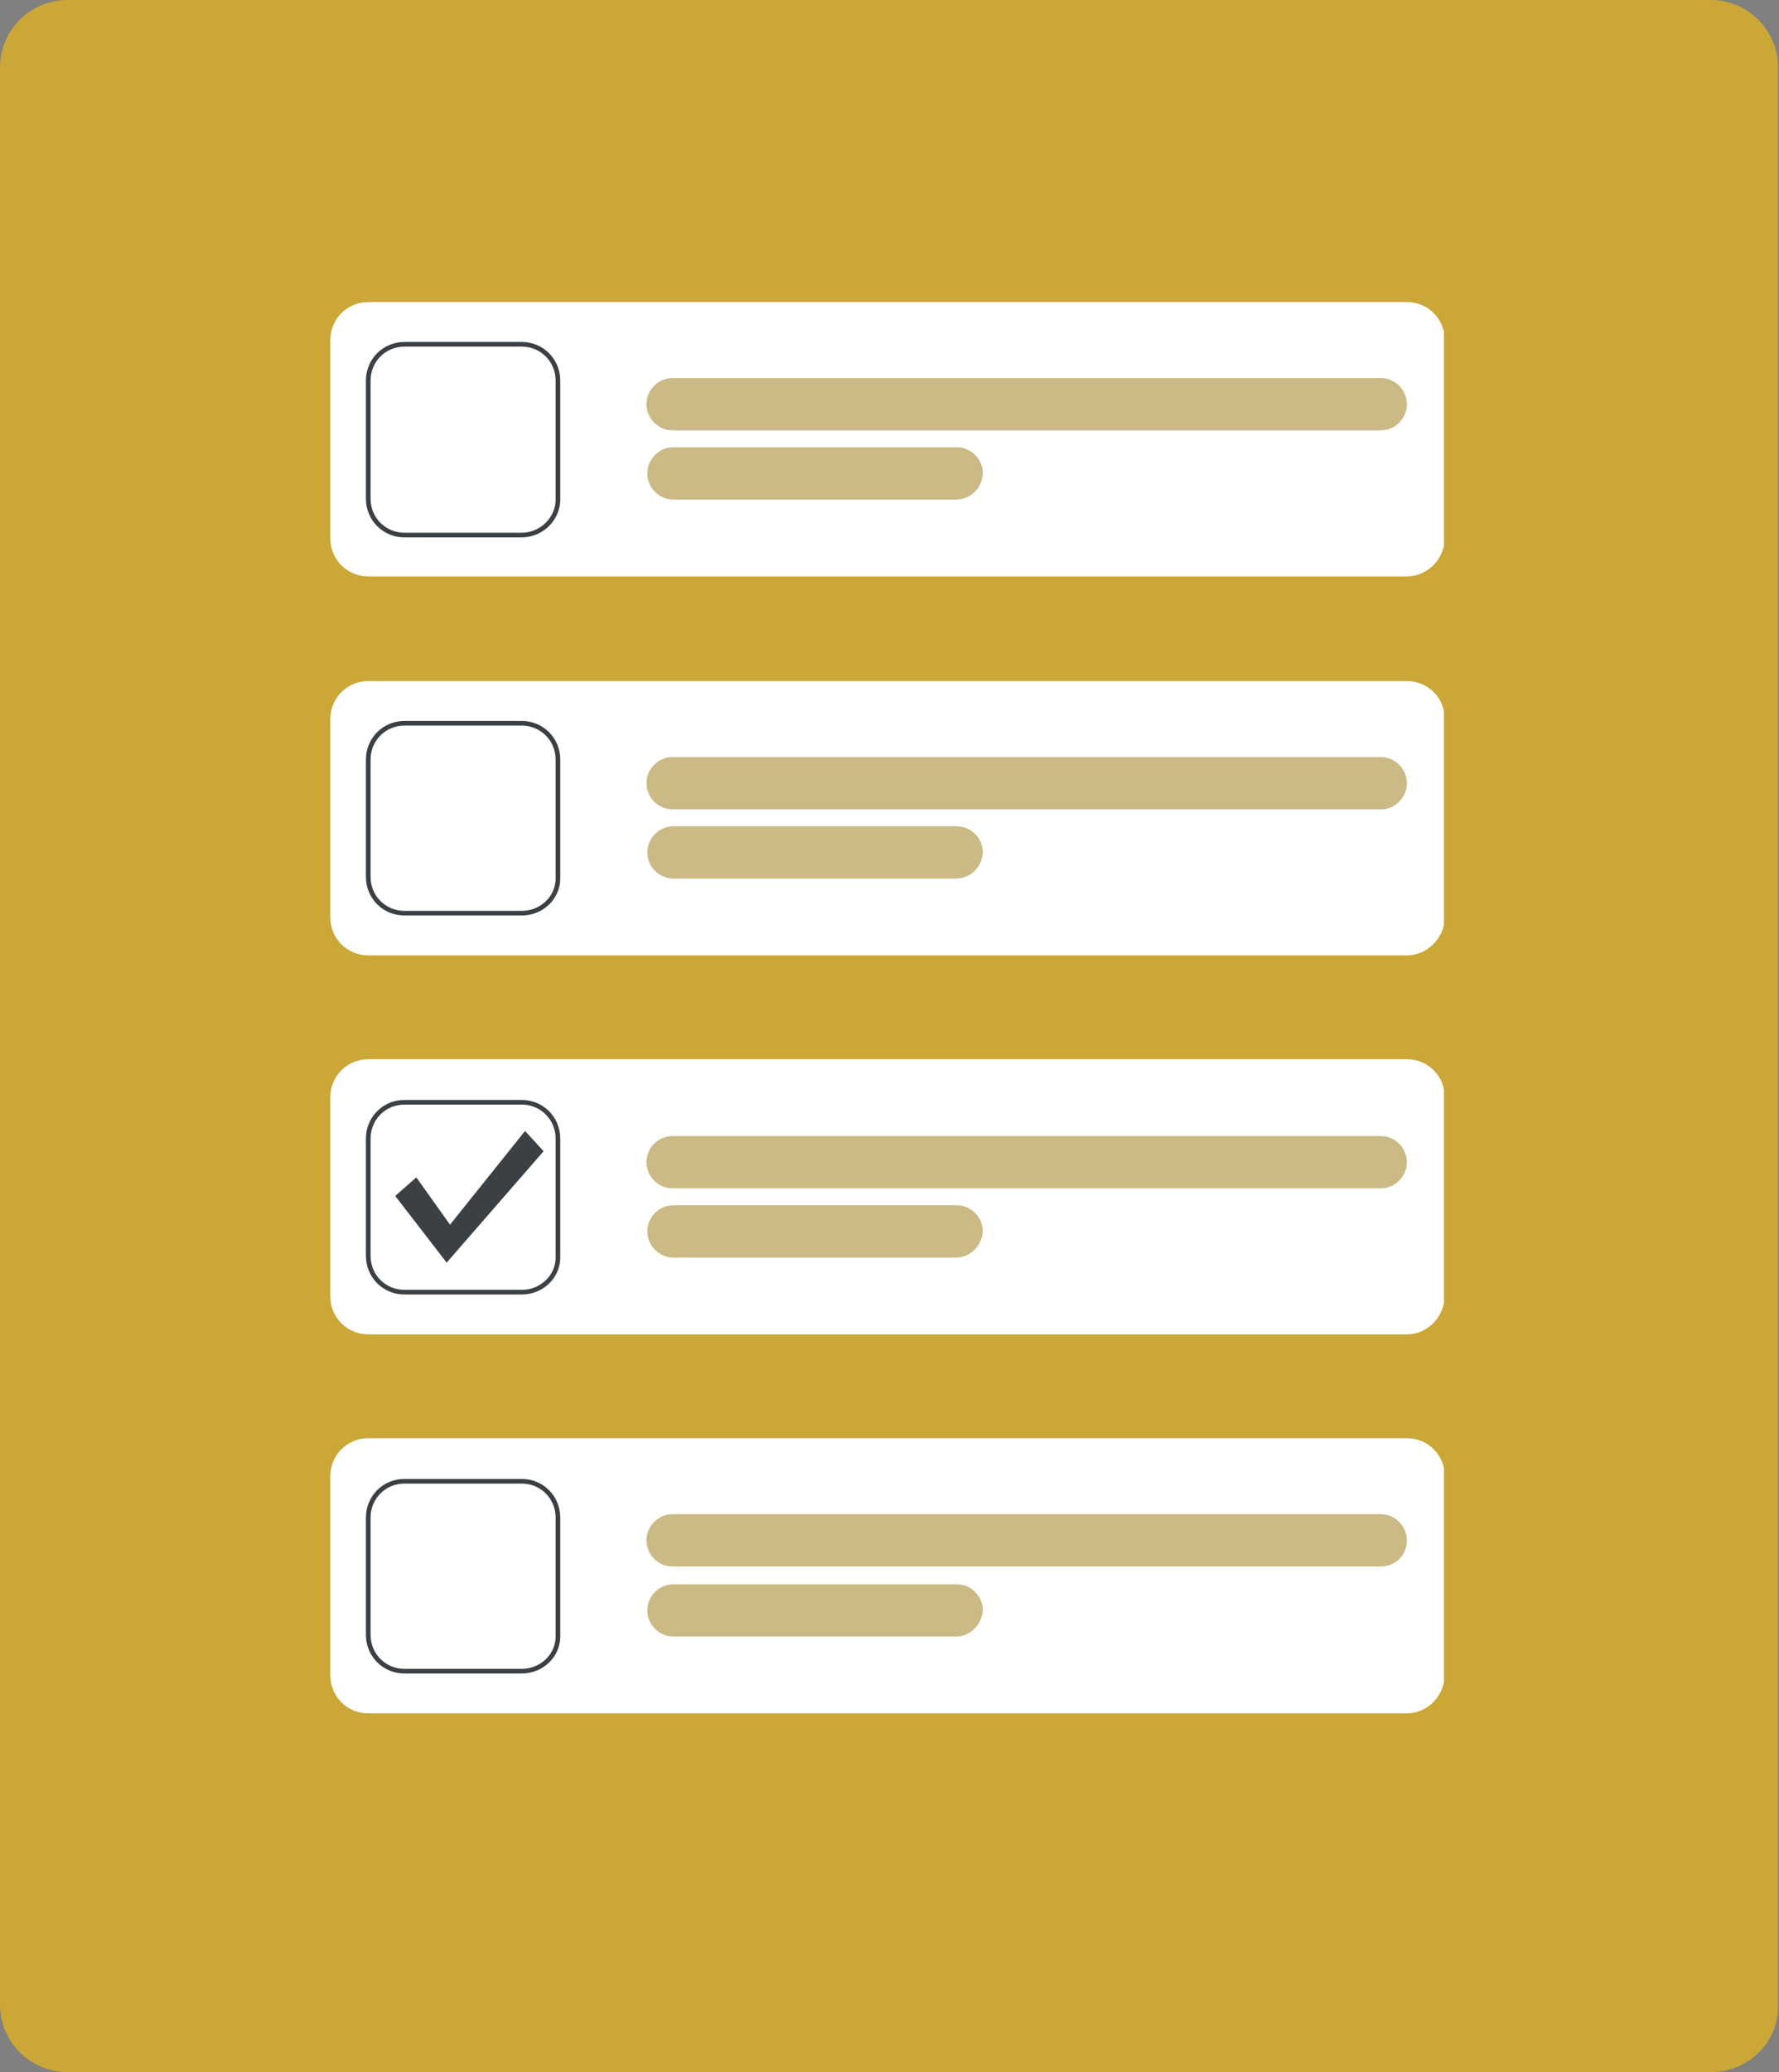 <svg width="377" height="439" viewBox="0 0 377 439" fill="none" xmlns="http://www.w3.org/2000/svg">
<rect x="0" y="0" width="377" height="439" fill="#808080" stroke="none"/>
<g clip-path="url(#clip0_293_2187)">
<path opacity="0.6" d="M362.59 439H14.215C6.426 439 0 432.57 0 424.776V14.224C0 6.43 6.426 0 14.215 0H362.59C370.379 0 376.805 6.43 376.805 14.224V424.776C377 432.57 370.574 439 362.59 439Z" fill="#FBC108"/>
</g>
<g clip-path="url(#clip1_293_2187)">
<path d="M298.139 122.119H78.039C73.573 122.119 70 118.542 70 114.072V72.047C70 67.577 73.573 64 78.039 64H298.139C302.606 64 306.179 67.577 306.179 72.047V114.251C306 118.542 302.427 122.119 298.139 122.119Z" fill="white"/>
<path d="M110.554 113.356H85.721C81.433 113.356 78.039 109.959 78.039 105.667V80.631C78.039 76.339 81.433 72.941 85.721 72.941H110.554C114.841 72.941 118.236 76.339 118.236 80.631V105.488C118.415 109.78 114.841 113.356 110.554 113.356Z" stroke="#3B4045" stroke-width="0.985" stroke-miterlimit="10"/>
<path d="M292.6 91.182H142.532C139.495 91.182 136.994 88.678 136.994 85.638C136.994 82.598 139.495 80.094 142.532 80.094H292.6C295.638 80.094 298.139 82.598 298.139 85.638C298.139 88.678 295.638 91.182 292.6 91.182Z" fill="#CBBA86"/>
<path d="M202.561 105.846H142.712C139.675 105.846 137.174 103.342 137.174 100.302C137.174 97.262 139.675 94.758 142.712 94.758H202.739C205.776 94.758 208.278 97.262 208.278 100.302C208.099 103.521 205.598 105.846 202.561 105.846Z" fill="#CBBA86"/>
<path d="M298.139 202.413H78.039C73.573 202.413 70 198.836 70 194.365V152.341C70 147.87 73.573 144.294 78.039 144.294H298.139C302.606 144.294 306.179 147.87 306.179 152.341V194.544C306 198.836 302.427 202.413 298.139 202.413Z" fill="white"/>
<path d="M110.554 193.471H85.721C81.433 193.471 78.039 190.074 78.039 185.782V160.925C78.039 156.633 81.433 153.235 85.721 153.235H110.554C114.841 153.235 118.236 156.633 118.236 160.925V185.782C118.415 190.074 114.841 193.471 110.554 193.471Z" stroke="#3B4045" stroke-width="0.985" stroke-miterlimit="10"/>
<path d="M292.6 171.475H142.532C139.495 171.475 136.994 168.972 136.994 165.932C136.994 162.892 139.495 160.388 142.532 160.388H292.6C295.638 160.388 298.139 162.892 298.139 165.932C298.139 168.972 295.638 171.475 292.6 171.475Z" fill="#CBBA86"/>
<path d="M202.561 186.139H142.712C139.675 186.139 137.174 183.636 137.174 180.596C137.174 177.556 139.675 175.052 142.712 175.052H202.739C205.776 175.052 208.278 177.556 208.278 180.596C208.099 183.815 205.598 186.139 202.561 186.139Z" fill="#CBBA86"/>
<path d="M298.139 363H78.039C73.573 363 70 359.423 70 354.953V312.749C70 308.279 73.573 304.702 78.039 304.702H298.139C302.606 304.702 306.179 308.279 306.179 312.749V354.953C306 359.423 302.427 363 298.139 363Z" fill="white"/>
<path d="M110.554 354.059H85.721C81.433 354.059 78.039 350.661 78.039 346.369V321.512C78.039 317.22 81.433 313.822 85.721 313.822H110.554C114.841 313.822 118.236 317.22 118.236 321.512V346.369C118.415 350.661 114.841 354.059 110.554 354.059Z" stroke="#3B4045" stroke-width="0.985" stroke-miterlimit="10"/>
<path d="M292.6 331.884H142.532C139.495 331.884 136.994 329.38 136.994 326.34C136.994 323.3 139.495 320.797 142.532 320.797H292.6C295.638 320.797 298.139 323.3 298.139 326.34C298.139 329.559 295.638 331.884 292.6 331.884Z" fill="#CBBA86"/>
<path d="M202.561 346.727H142.712C139.675 346.727 137.174 344.223 137.174 341.183C137.174 338.143 139.675 335.639 142.712 335.639H202.739C205.776 335.639 208.278 338.143 208.278 341.183C208.099 344.223 205.598 346.727 202.561 346.727Z" fill="#CBBA86"/>
<path d="M298.139 282.706H78.039C73.573 282.706 70 279.13 70 274.659V232.456C70 227.985 73.573 224.408 78.039 224.408H298.139C302.606 224.408 306.179 227.985 306.179 232.456V274.659C306 279.13 302.427 282.706 298.139 282.706Z" fill="white"/>
<path d="M110.554 273.765H85.721C81.433 273.765 78.039 270.367 78.039 266.075V241.218C78.039 236.926 81.433 233.529 85.721 233.529H110.554C114.841 233.529 118.236 236.926 118.236 241.218V266.075C118.415 270.367 114.841 273.765 110.554 273.765Z" stroke="#3B4045" stroke-width="0.985" stroke-miterlimit="10"/>
<path d="M292.6 251.769H142.532C139.495 251.769 136.994 249.265 136.994 246.225C136.994 243.185 139.495 240.682 142.532 240.682H292.6C295.638 240.682 298.139 243.185 298.139 246.225C298.139 249.265 295.638 251.769 292.6 251.769Z" fill="#CBBA86"/>
<path d="M202.561 266.433H142.712C139.675 266.433 137.174 263.929 137.174 260.889C137.174 257.849 139.675 255.346 142.712 255.346H202.739C205.776 255.346 208.278 257.849 208.278 260.889C208.099 263.929 205.598 266.433 202.561 266.433Z" fill="#CBBA86"/>
<path d="M88.222 249.444L83.756 253.379L94.654 267.506L115.199 243.901L111.268 239.609L95.368 259.459L88.222 249.444Z" fill="#3B4045"/>
</g>
<defs>
<clipPath id="clip0_293_2187">
<rect width="377" height="439" fill="white"/>
</clipPath>
<clipPath id="clip1_293_2187">
<rect width="236" height="299" fill="white" transform="translate(70 64)"/>
</clipPath>
</defs>
</svg>
